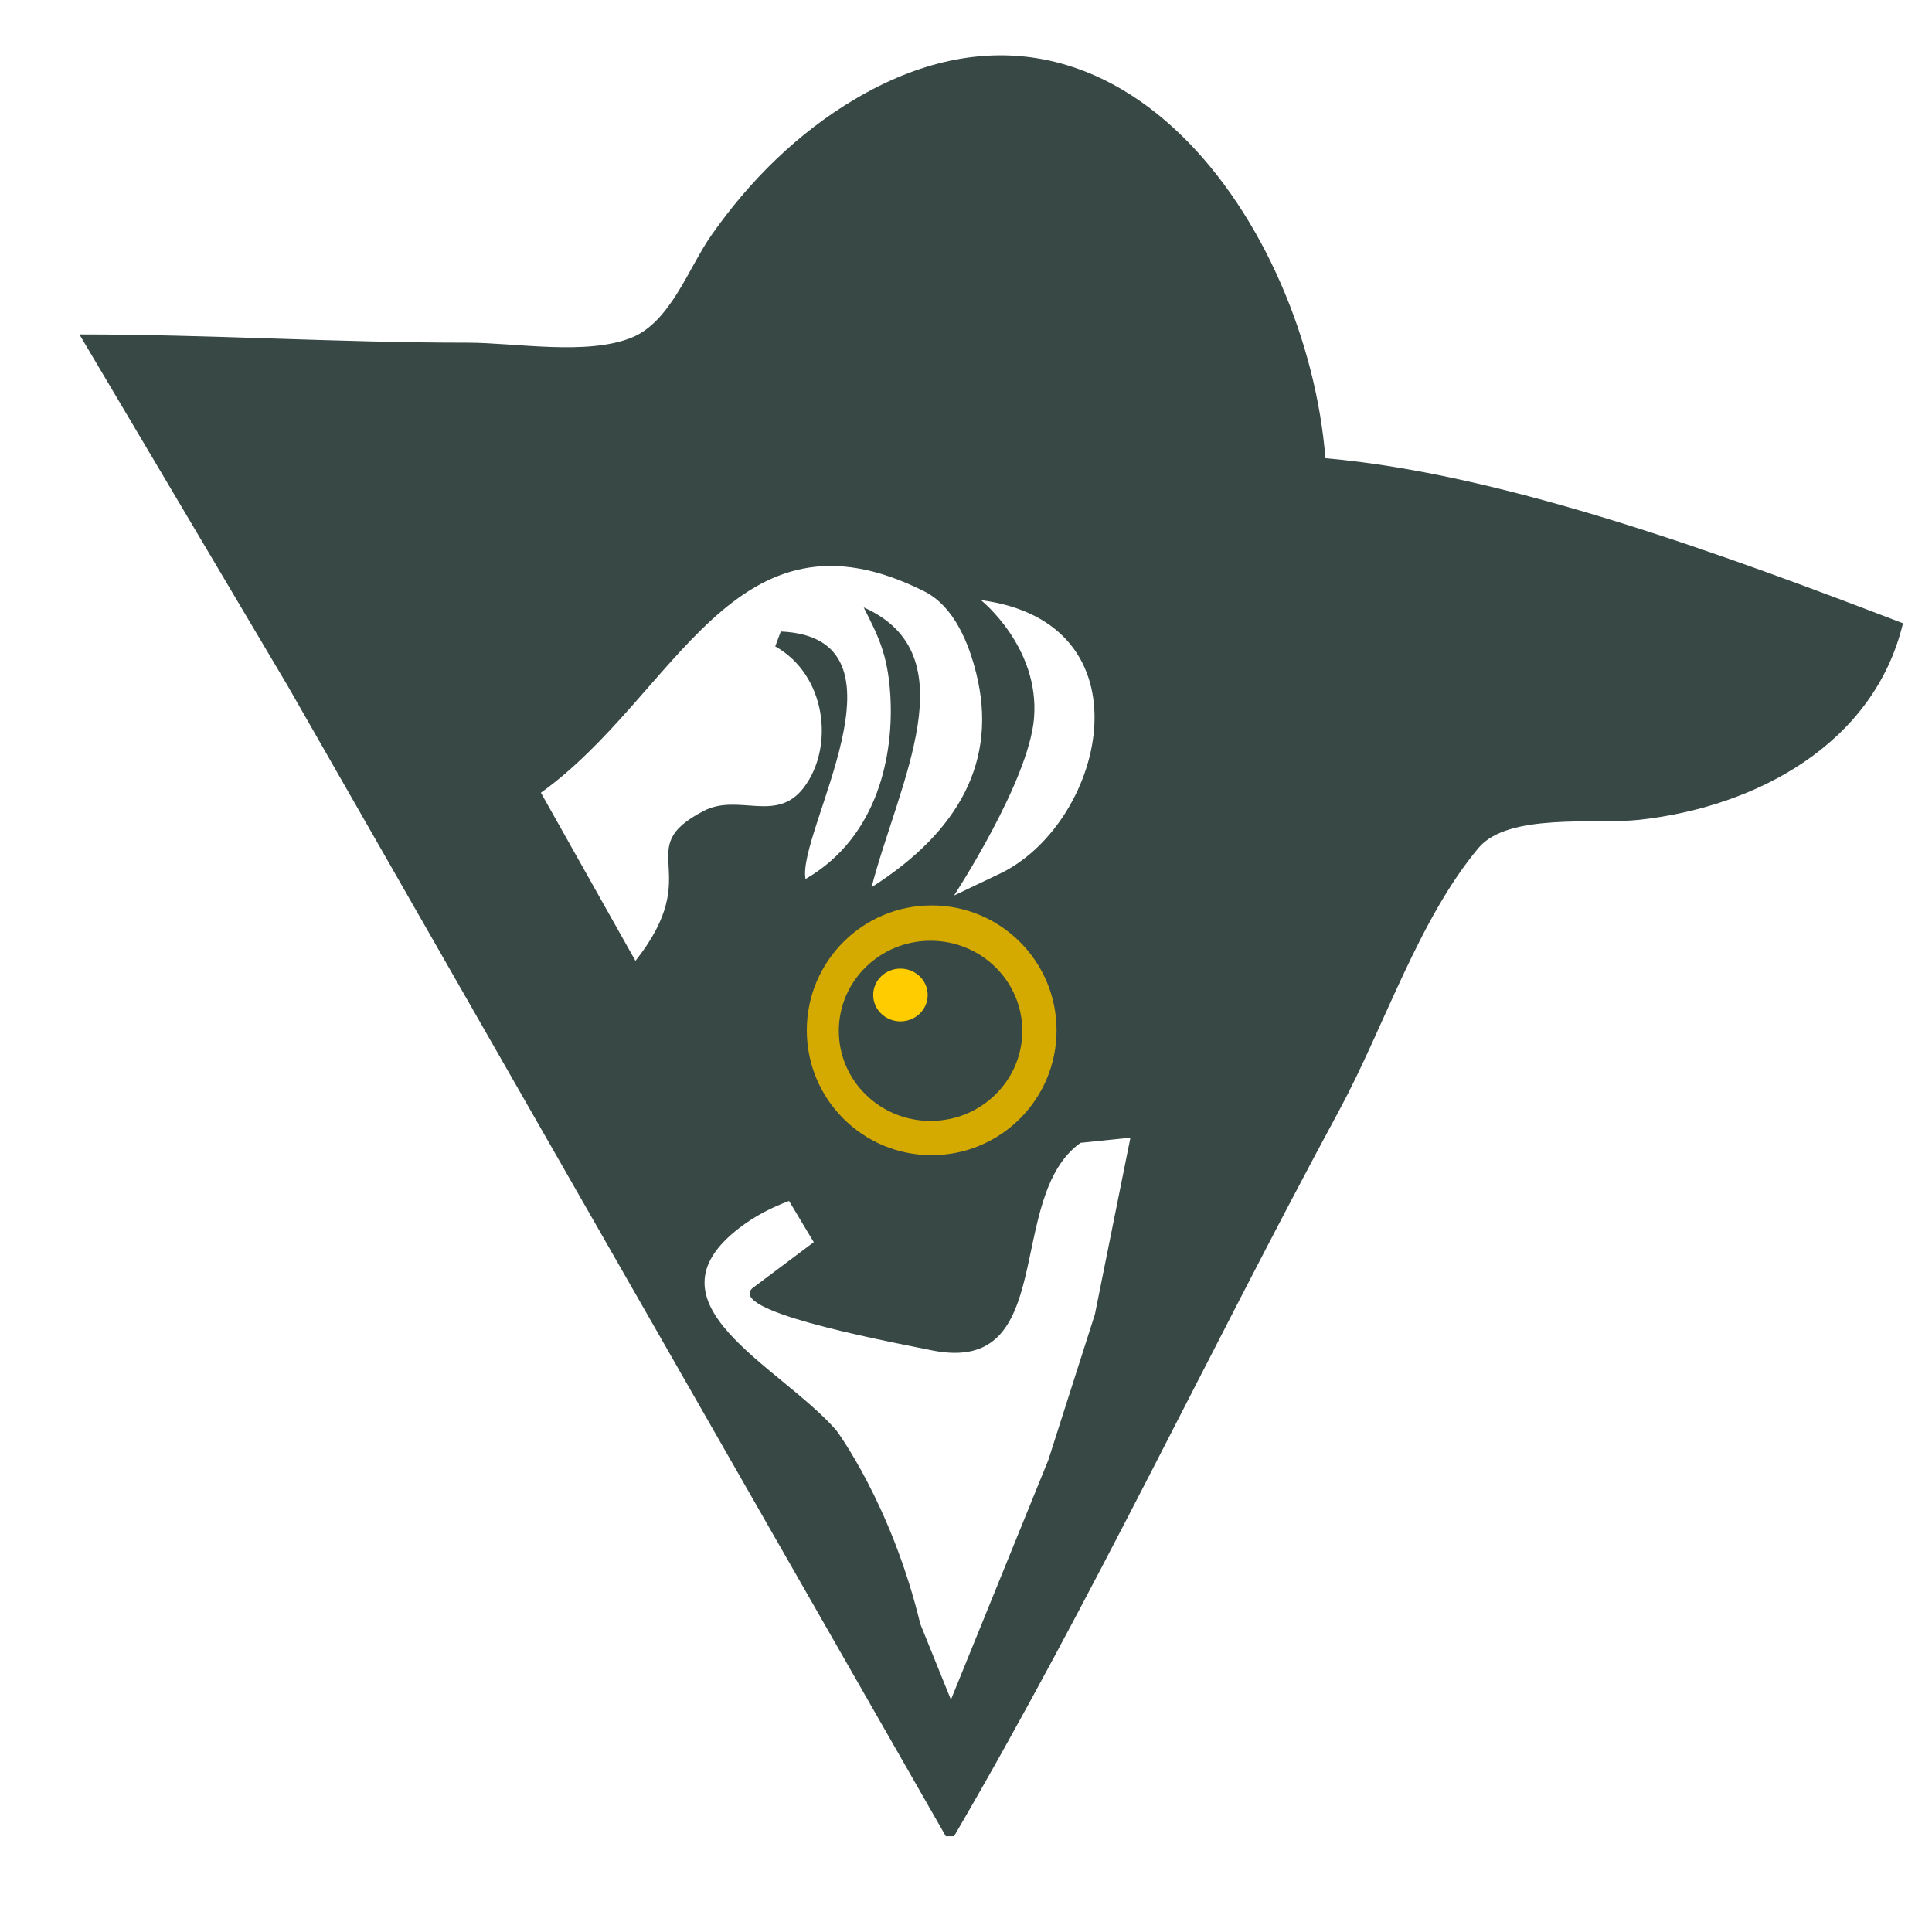<?xml version="1.0" encoding="UTF-8" standalone="no"?>
<svg
   xmlns:dc="http://purl.org/dc/elements/1.1/"
   xmlns:cc="http://creativecommons.org/ns#"
   xmlns:rdf="http://www.w3.org/1999/02/22-rdf-syntax-ns#"
   xmlns:svg="http://www.w3.org/2000/svg"
   xmlns="http://www.w3.org/2000/svg"
   xmlns:sodipodi="http://sodipodi.sourceforge.net/DTD/sodipodi-0.dtd"
   xmlns:inkscape="http://www.inkscape.org/namespaces/inkscape"
   width="150mm"
   height="150mm"
   viewBox="0 0 150 150"
   version="1.1"
   id="svg8"
   inkscape:version="1.0.2 (e86c8708, 2021-01-15)"
   sodipodi:docname="instyle.svg">
  <defs
     id="defs2" />
  <sodipodi:namedview
     id="base"
     pagecolor="#ffffff"
     bordercolor="#666666"
     borderopacity="1.0"
     inkscape:pageopacity="0.0"
     inkscape:pageshadow="2"
     inkscape:zoom="1.4"
     inkscape:cx="196.52045"
     inkscape:cy="346.1597"
     inkscape:document-units="px"
     inkscape:current-layer="g25"
     inkscape:document-rotation="0"
     showgrid="false"
     inkscape:window-width="1440"
     inkscape:window-height="847"
     inkscape:window-x="0"
     inkscape:window-y="25"
     inkscape:window-maximized="1"
     units="mm" />
  <g
     inkscape:label="Layer 1"
     inkscape:groupmode="layer"
     id="layer1">
    <g
       id="g25"
       transform="matrix(1.816,0,0,1.816,-52.248,-148.838)">
      <path
         style="fill:#374845;stroke:none;stroke-width:0.353"
         d="m 32.166,96.258 8.882,14.985 17.22,30.099 10.939,19.121 h 0.353 c 5.899,-10.097 10.908,-20.757 16.472,-31.044 1.913,-3.538 3.366,-8.113 5.947,-11.205 1.27,-1.522 5.021,-1.003 6.862,-1.204 4.994,-0.543 10.049,-3.232 11.289,-8.405 -7.318,-2.801 -16.892,-6.375 -24.694,-7.056 -0.777,-9.829 -9,-21.924 -20.108,-15.355 -2.463,1.457 -4.513,3.494 -6.149,5.83 -0.966,1.379 -1.743,3.704 -3.409,4.373 -1.926,0.774 -4.967,0.213 -7.023,0.213 -5.546,0 -11.046,-0.353 -16.581,-0.353 M 66.032,119.894 c 1.155,-4.451 4.2,-9.952 -0.334,-11.966 0.584,1.173 1.021,1.944 1.135,3.718 0.16,2.485 -0.473,6.073 -3.624,7.895 -0.374,-2.025 4.868,-10.323 -1.058,-10.583 l -0.236,0.636 c 2.195,1.234 2.533,4.309 1.222,6.035 -1.172,1.542 -2.794,0.229 -4.279,0.999 -3.171,1.645 0.14,2.545 -2.919,6.411 l -4.043,-7.188 c 5.822,-4.182 8.229,-12.702 16.385,-8.613 1.295,0.649 1.914,2.247 2.228,3.508 0.924,3.714 -0.715,6.756 -4.477,9.147 m -17.025,-16.672 3.469,1.46 -3.469,-1.46 m 20.552,17.025 c 0,0 3.207,-4.892 3.421,-7.597 0.239,-3.028 -2.271,-5.033 -2.271,-5.033 7.273,0.959 5.349,9.372 0.929,11.639 m -14.073,16.867 c -4.874,-8.206 -4.874,-8.206 0,0 m 12.7,-9.878 c -0.1,1.398 -0.448,1.31 -0.623,0.922 -0.149,-0.33 0.188,-0.912 0.188,-0.912 0,0 0.248,-0.009 0.435,-0.009 m 1.058,0.706 c 0.609,2.222 1.52,2.117 -0.706,2.117 l 0.706,-2.117 m 5.777,3.647 -1.518,7.551 -1.993,6.233 -4.163,10.244 -1.309,-3.237 c -1.244,-5.151 -3.596,-8.285 -3.596,-8.285 -2.449,-2.789 -8.396,-5.392 -4.13,-8.654 0.676,-0.517 1.328,-0.845 2.113,-1.148 l 1.058,1.764 -2.633,1.975 c -0.984,0.94 4.937,2.103 7.699,2.653 5.426,1.08 3.073,-6.549 6.338,-8.875"
         id="path24"
         sodipodi:nodetypes="ccccccccccsssscccsccccccccccccccscccccsccccccccccccccccc" />
      <circle
         style="fill:#d4aa00;stroke-width:0.265"
         id="path30"
         sodipodi:type="arc"
         sodipodi:cx="25.513393"
         sodipodi:cy="111.8337"
         sodipodi:rx="3.6852679"
         sodipodi:ry="2.7875743"
         sodipodi:start="0"
         sodipodi:end="0.17756456"
         sodipodi:open="true"
         sodipodi:arc-type="arc"
         d="m 29.199,111.834 a 3.685,2.788 0 0 1 -0.058,0.492" />
      <circle
         style="fill:#d4aa00;stroke-width:0.105"
         id="path37"
         cx="68.603"
         cy="126.008"
         r="5.339" />
      <ellipse
         style="fill:#374845;stroke-width:0.076"
         id="path37-6"
         cx="68.555"
         cy="126.031"
         rx="3.922"
         ry="3.851" />
      <ellipse
         style="fill:#ffcc00;stroke-width:0.022"
         id="path37-6-5"
         cx="67.268"
         cy="124.498"
         rx="1.165"
         ry="1.128" />
    </g>
  </g>
</svg>
